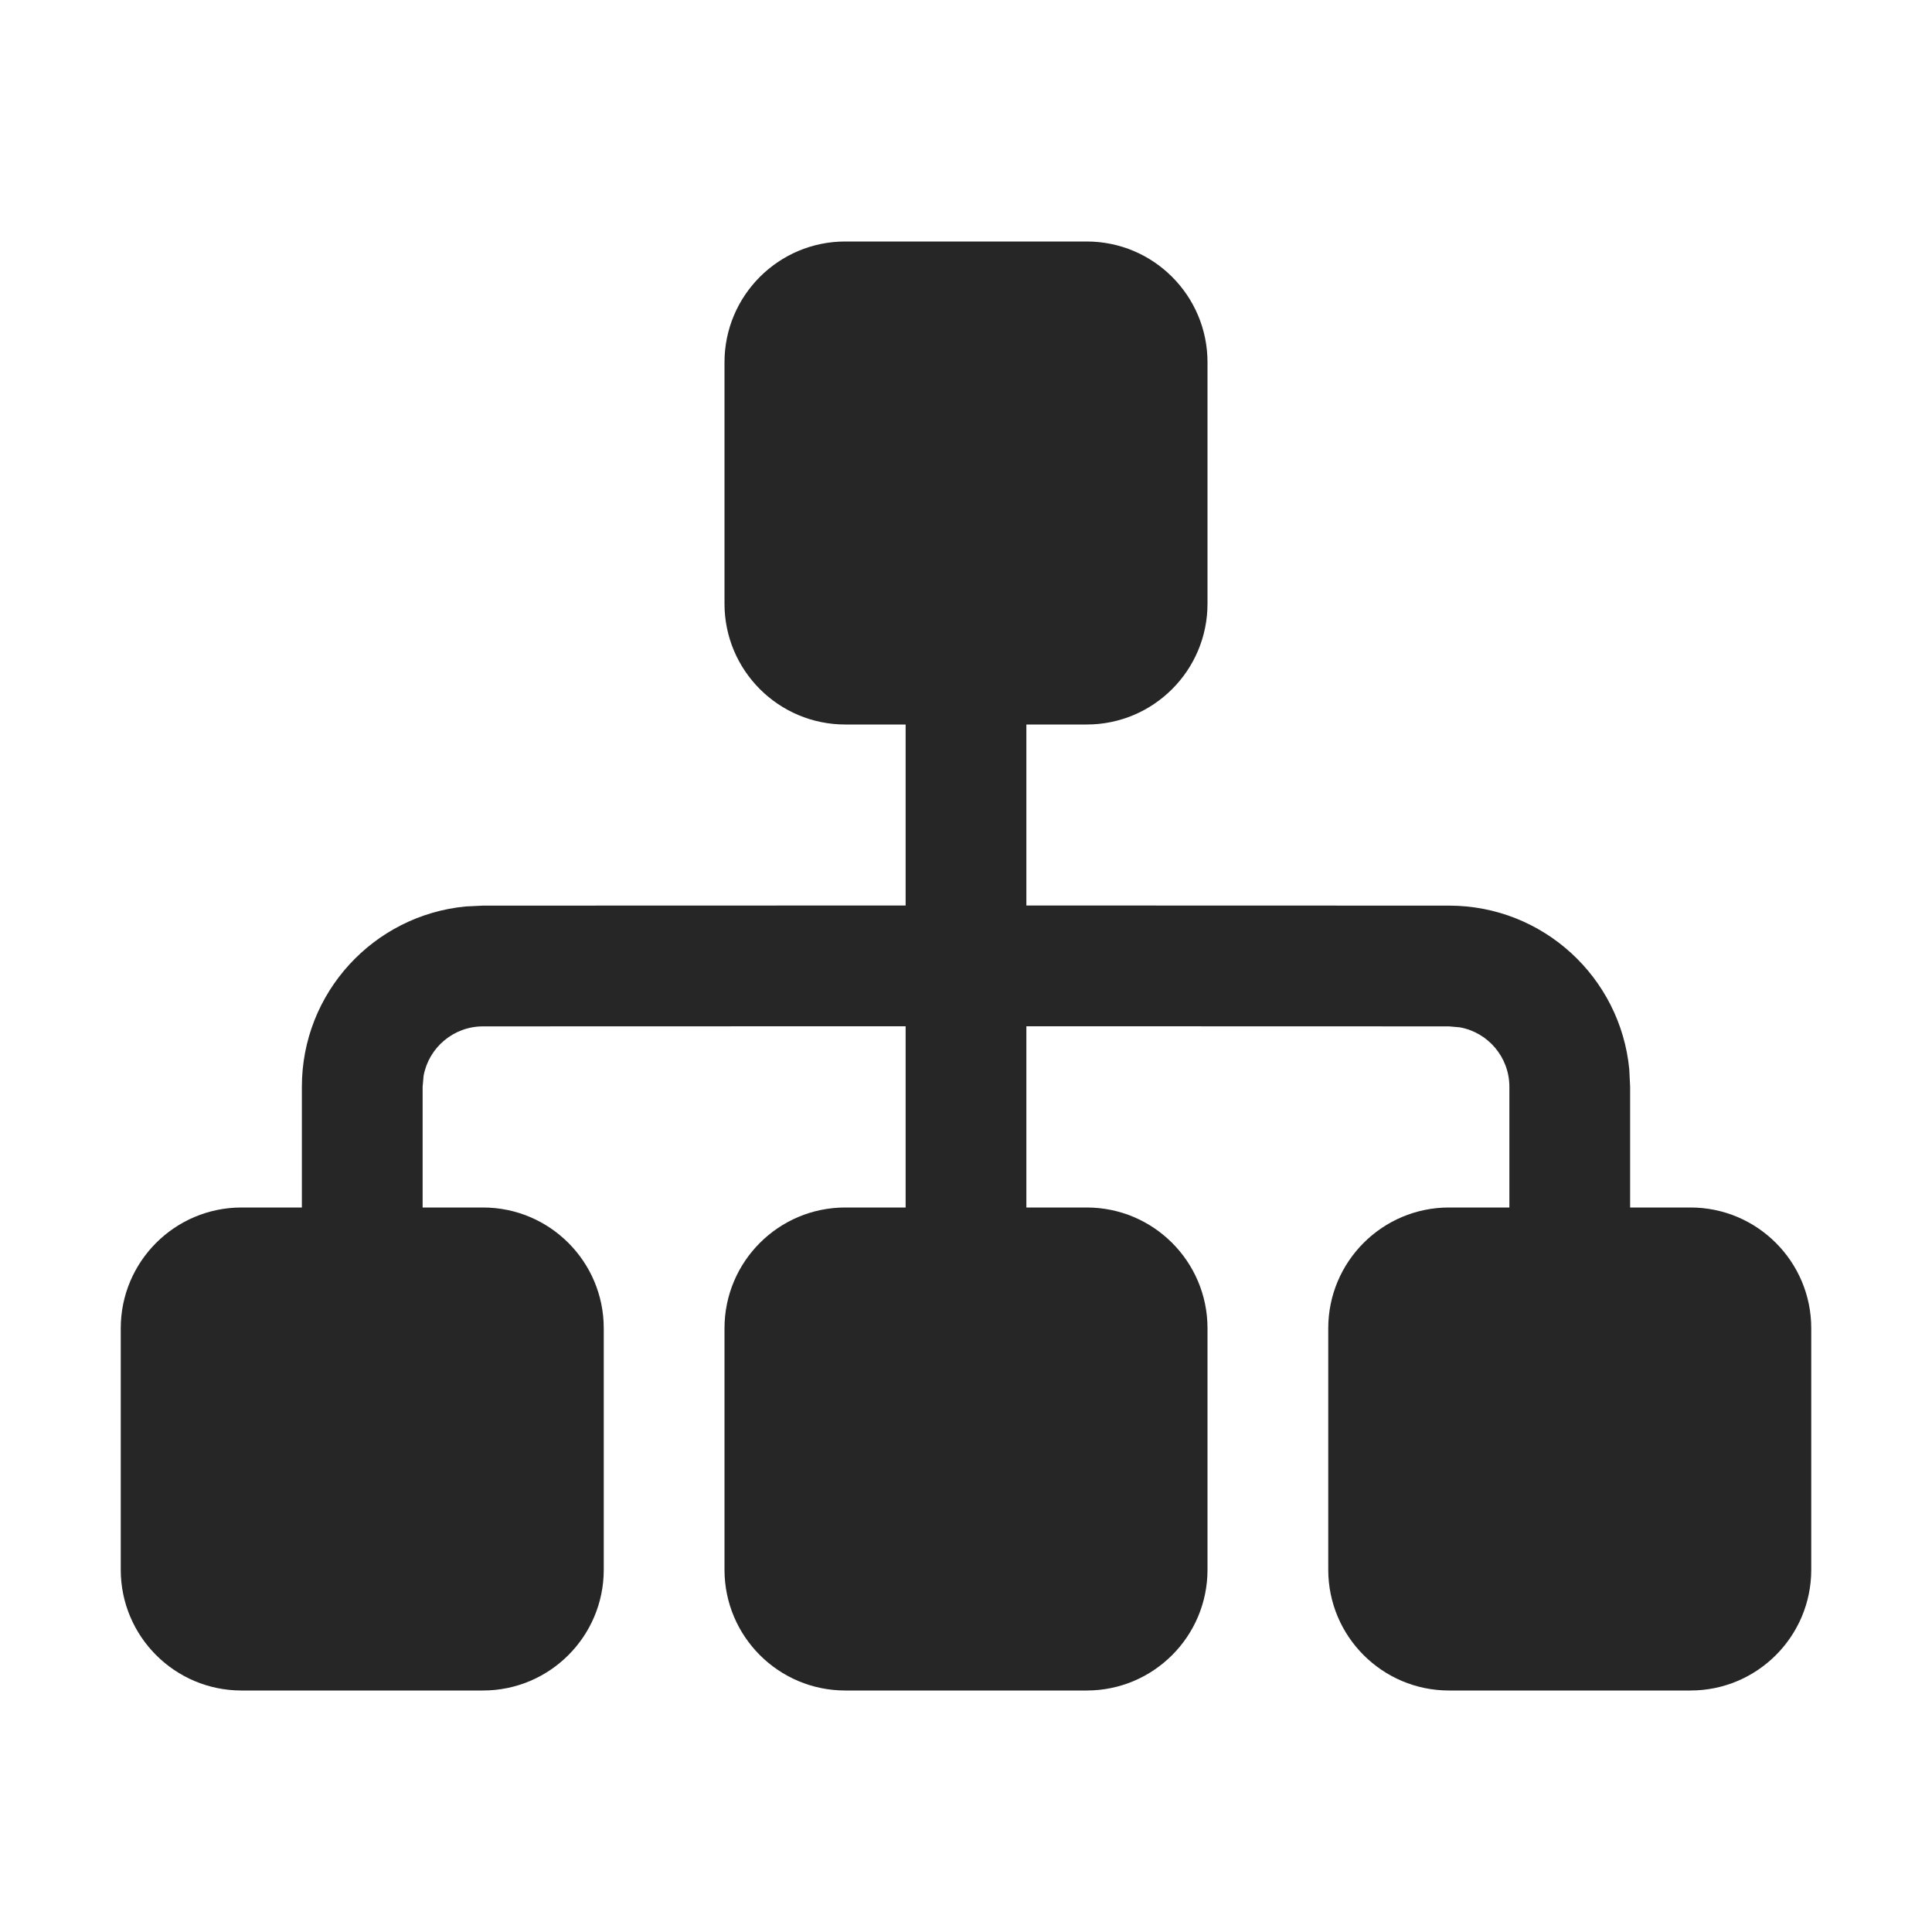 <?xml version="1.0" encoding="UTF-8"?>
<svg width="16px" height="16px" viewBox="0 0 16 16" version="1.1" xmlns="http://www.w3.org/2000/svg"
     xmlns:xlink="http://www.w3.org/1999/xlink">
    <title></title>
    <g id="icon_Results-pressed" stroke="none" stroke-width="1" fill="none" fill-rule="evenodd" fill-opacity="0.85">
        <g id="Group" transform="translate(1, 2)" fill="#000000" fill-rule="nonzero">
            <path d="M8,0 C8.552,-1.01453063e-16 9,0.448 9,1 L9,3 C9,3.552 8.552,4 8,4 L7.5,4 L7.5,5.499 L11,5.5 C11.78,5.5 12.42,6.095 12.493,6.856 L12.5,7 L12.5,8 L13,8 C13.552,8 14,8.448 14,9 L14,11 C14,11.552 13.552,12 13,12 L11,12 C10.448,12 10,11.552 10,11 L10,9 C10,8.448 10.448,8 11,8 L11.5,8 L11.5,7 C11.5,6.755 11.323,6.55 11.09,6.508 L11,6.5 L7.5,6.499 L7.5,8 L8,8 C8.552,8 9,8.448 9,9 L9,11 C9,11.552 8.552,12 8,12 L6,12 C5.448,12 5,11.552 5,11 L5,9 C5,8.448 5.448,8 6,8 L6.5,8 L6.5,6.499 L3,6.5 C2.755,6.5 2.55,6.677 2.508,6.91 L2.5,7 L2.5,8 L3,8 C3.552,8 4,8.448 4,9 L4,11 C4,11.552 3.552,12 3,12 L1,12 C0.448,12 6.76353751e-17,11.552 0,11 L0,9 C-6.76353751e-17,8.448 0.448,8 1,8 L1.5,8 L1.5,7 C1.5,6.22 2.095,5.58 2.856,5.507 L3,5.5 L6.5,5.499 L6.5,4 L6,4 C5.448,4 5,3.552 5,3 L5,1 C5,0.448 5.448,1.01453063e-16 6,0 L8,0 Z"
                  id="Combined-Shape"></path>
        </g>
    </g>
</svg>
